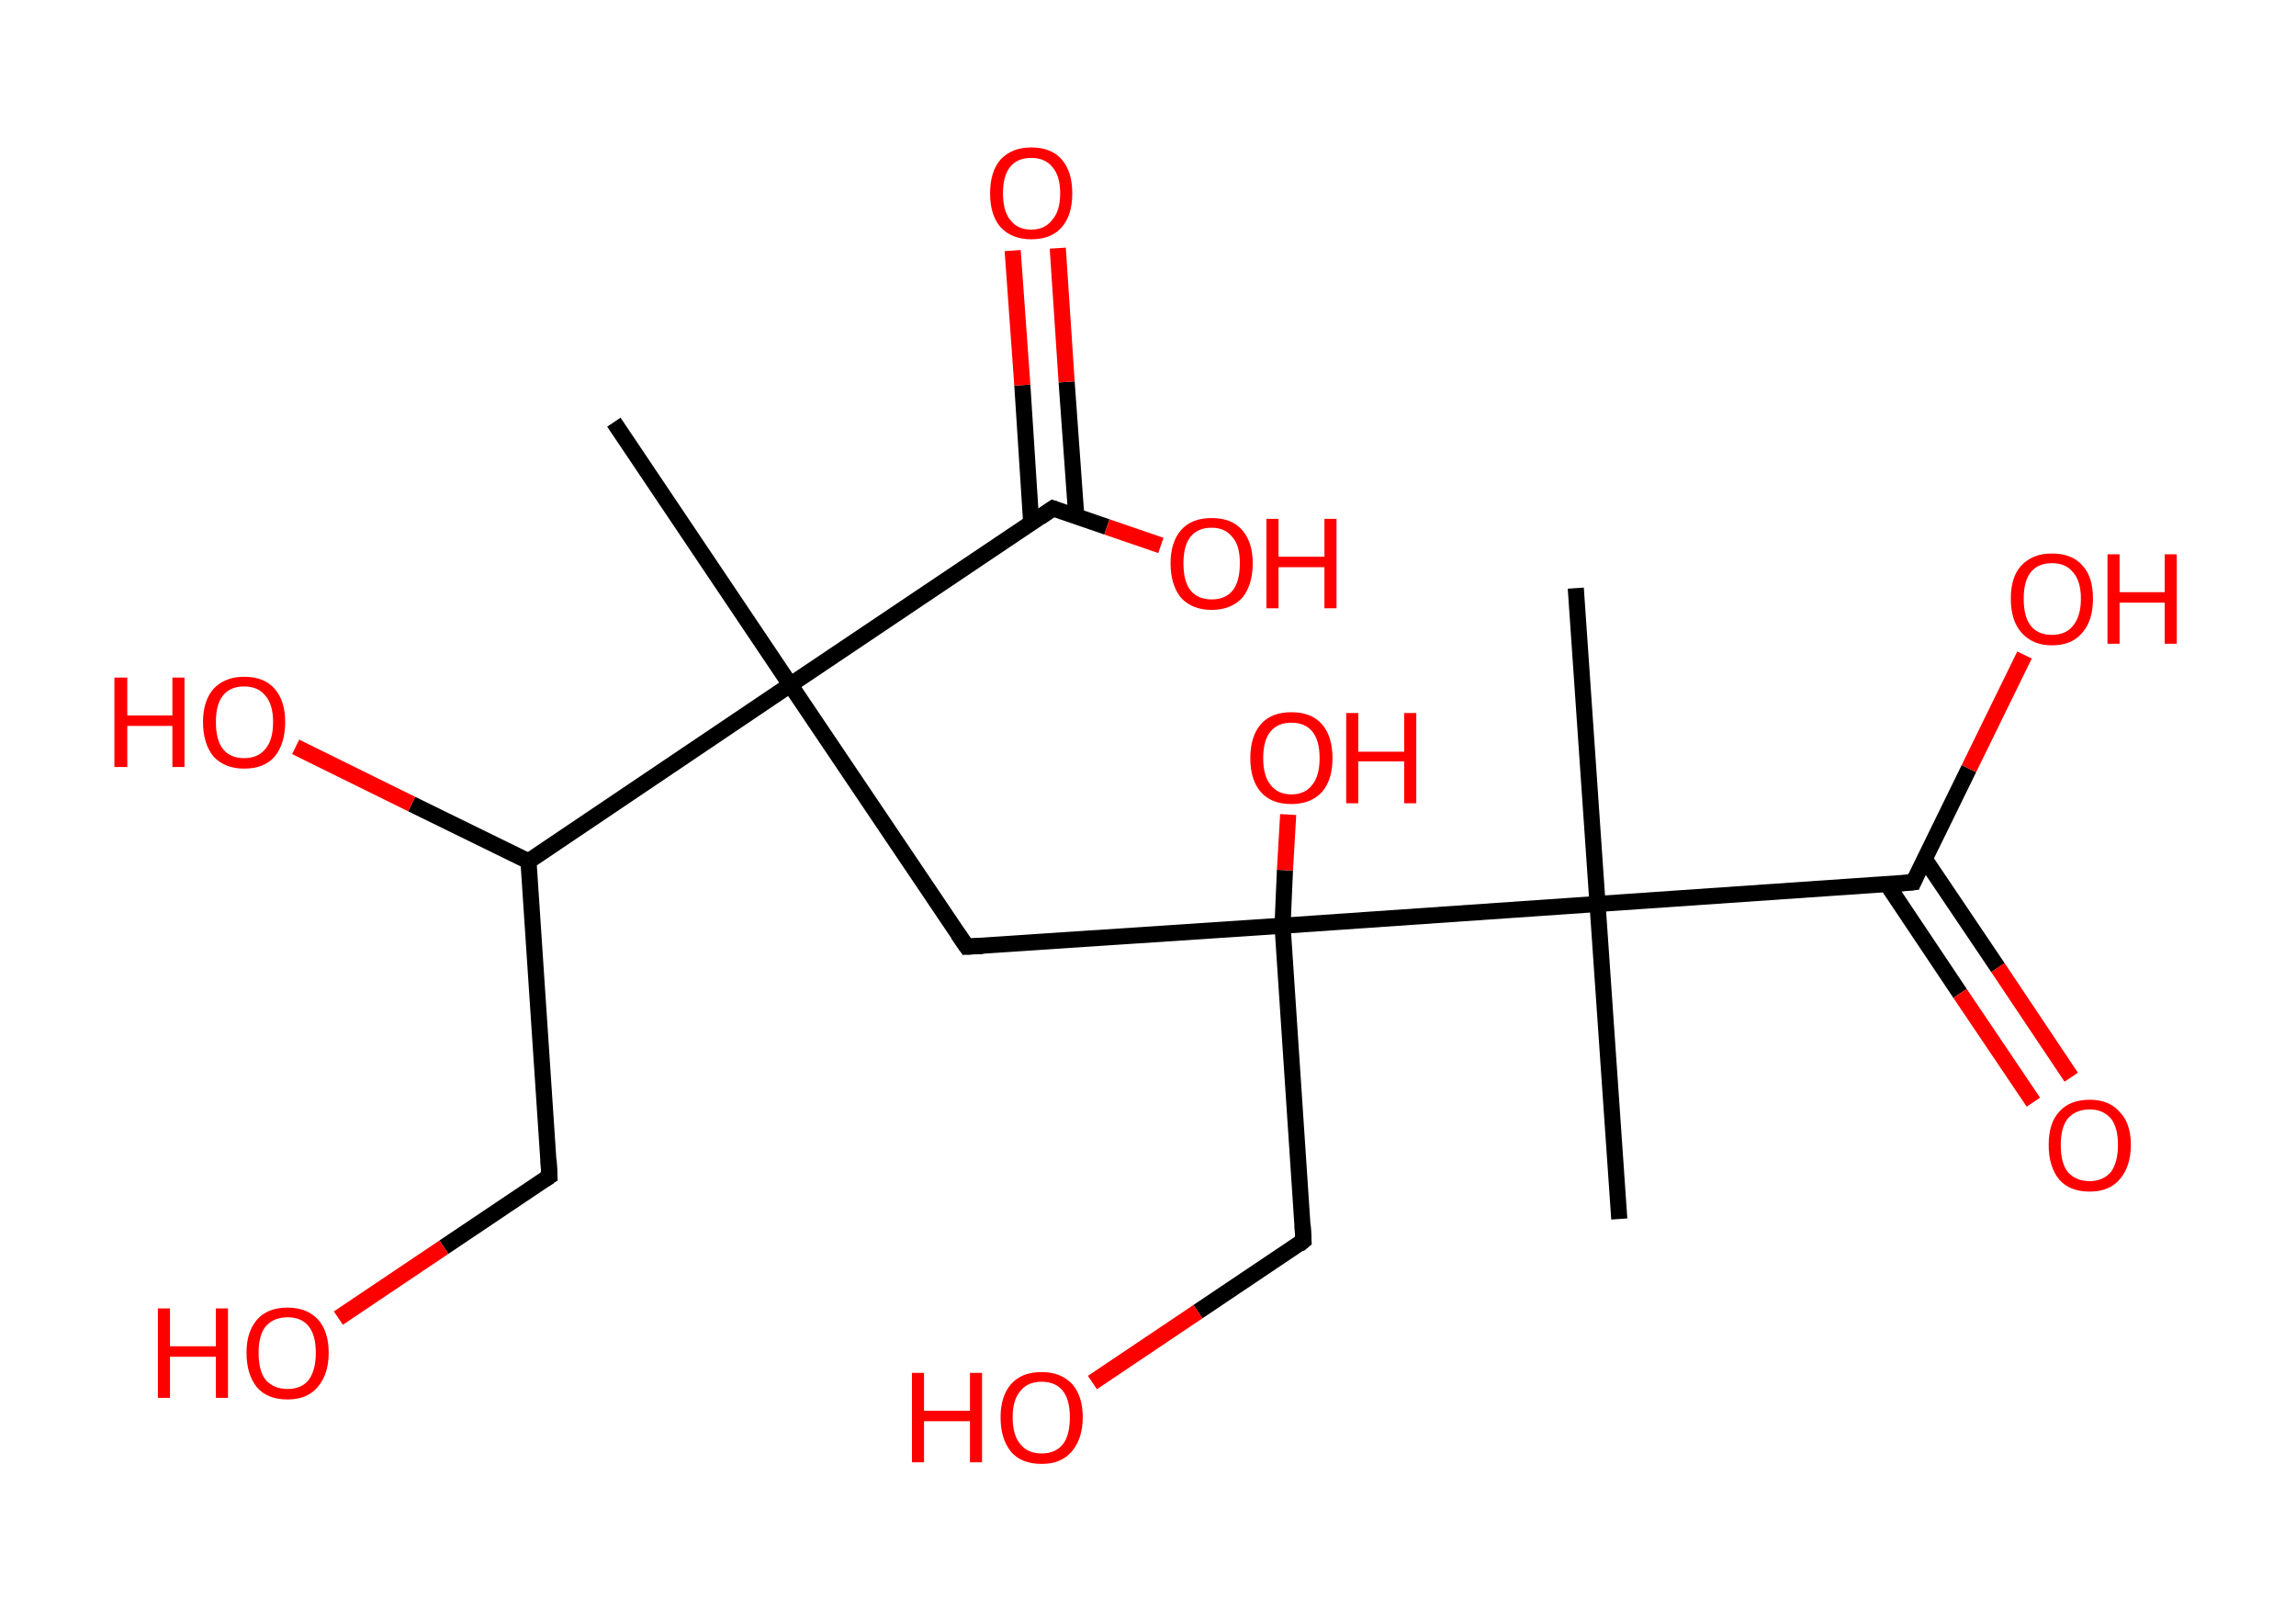 <?xml version='1.0' encoding='ASCII' standalone='yes'?>
<svg xmlns="http://www.w3.org/2000/svg" xmlns:rdkit="http://www.rdkit.org/xml" xmlns:xlink="http://www.w3.org/1999/xlink" version="1.1" baseProfile="full" xml:space="preserve" width="285px" height="200px" viewBox="0 0 285 200">
<!-- END OF HEADER -->
<rect style="opacity:1.0;fill:#FFFFFF;stroke:none" width="285.0" height="200.0" x="0.0" y="0.0"> </rect>
<path class="bond-0 atom-0 atom-1" d="M 76.2,52.4 L 98.1,85.0" style="fill:none;fill-rule:evenodd;stroke:#000000;stroke-width:2.0px;stroke-linecap:butt;stroke-linejoin:miter;stroke-opacity:1"/>
<path class="bond-1 atom-1 atom-2" d="M 98.1,85.0 L 120.0,117.5" style="fill:none;fill-rule:evenodd;stroke:#000000;stroke-width:2.0px;stroke-linecap:butt;stroke-linejoin:miter;stroke-opacity:1"/>
<path class="bond-2 atom-2 atom-3" d="M 120.0,117.5 L 159.2,114.9" style="fill:none;fill-rule:evenodd;stroke:#000000;stroke-width:2.0px;stroke-linecap:butt;stroke-linejoin:miter;stroke-opacity:1"/>
<path class="bond-3 atom-3 atom-4" d="M 159.2,114.9 L 159.5,108.0" style="fill:none;fill-rule:evenodd;stroke:#000000;stroke-width:2.0px;stroke-linecap:butt;stroke-linejoin:miter;stroke-opacity:1"/>
<path class="bond-3 atom-3 atom-4" d="M 159.5,108.0 L 159.9,101.1" style="fill:none;fill-rule:evenodd;stroke:#FF0000;stroke-width:2.0px;stroke-linecap:butt;stroke-linejoin:miter;stroke-opacity:1"/>
<path class="bond-4 atom-3 atom-5" d="M 159.2,114.9 L 161.8,154.0" style="fill:none;fill-rule:evenodd;stroke:#000000;stroke-width:2.0px;stroke-linecap:butt;stroke-linejoin:miter;stroke-opacity:1"/>
<path class="bond-5 atom-5 atom-6" d="M 161.8,154.0 L 148.7,162.8" style="fill:none;fill-rule:evenodd;stroke:#000000;stroke-width:2.0px;stroke-linecap:butt;stroke-linejoin:miter;stroke-opacity:1"/>
<path class="bond-5 atom-5 atom-6" d="M 148.7,162.8 L 135.6,171.6" style="fill:none;fill-rule:evenodd;stroke:#FF0000;stroke-width:2.0px;stroke-linecap:butt;stroke-linejoin:miter;stroke-opacity:1"/>
<path class="bond-6 atom-3 atom-7" d="M 159.2,114.9 L 198.3,112.2" style="fill:none;fill-rule:evenodd;stroke:#000000;stroke-width:2.0px;stroke-linecap:butt;stroke-linejoin:miter;stroke-opacity:1"/>
<path class="bond-7 atom-7 atom-8" d="M 198.3,112.2 L 195.6,73.0" style="fill:none;fill-rule:evenodd;stroke:#000000;stroke-width:2.0px;stroke-linecap:butt;stroke-linejoin:miter;stroke-opacity:1"/>
<path class="bond-8 atom-7 atom-9" d="M 198.3,112.2 L 201.0,151.3" style="fill:none;fill-rule:evenodd;stroke:#000000;stroke-width:2.0px;stroke-linecap:butt;stroke-linejoin:miter;stroke-opacity:1"/>
<path class="bond-9 atom-7 atom-10" d="M 198.3,112.2 L 237.5,109.5" style="fill:none;fill-rule:evenodd;stroke:#000000;stroke-width:2.0px;stroke-linecap:butt;stroke-linejoin:miter;stroke-opacity:1"/>
<path class="bond-10 atom-10 atom-11" d="M 234.2,109.7 L 243.3,123.3" style="fill:none;fill-rule:evenodd;stroke:#000000;stroke-width:2.0px;stroke-linecap:butt;stroke-linejoin:miter;stroke-opacity:1"/>
<path class="bond-10 atom-10 atom-11" d="M 243.3,123.3 L 252.4,136.8" style="fill:none;fill-rule:evenodd;stroke:#FF0000;stroke-width:2.0px;stroke-linecap:butt;stroke-linejoin:miter;stroke-opacity:1"/>
<path class="bond-10 atom-10 atom-11" d="M 238.9,106.6 L 248.0,120.1" style="fill:none;fill-rule:evenodd;stroke:#000000;stroke-width:2.0px;stroke-linecap:butt;stroke-linejoin:miter;stroke-opacity:1"/>
<path class="bond-10 atom-10 atom-11" d="M 248.0,120.1 L 257.1,133.7" style="fill:none;fill-rule:evenodd;stroke:#FF0000;stroke-width:2.0px;stroke-linecap:butt;stroke-linejoin:miter;stroke-opacity:1"/>
<path class="bond-11 atom-10 atom-12" d="M 237.5,109.5 L 244.4,95.4" style="fill:none;fill-rule:evenodd;stroke:#000000;stroke-width:2.0px;stroke-linecap:butt;stroke-linejoin:miter;stroke-opacity:1"/>
<path class="bond-11 atom-10 atom-12" d="M 244.4,95.4 L 251.3,81.3" style="fill:none;fill-rule:evenodd;stroke:#FF0000;stroke-width:2.0px;stroke-linecap:butt;stroke-linejoin:miter;stroke-opacity:1"/>
<path class="bond-12 atom-1 atom-13" d="M 98.1,85.0 L 130.7,63.1" style="fill:none;fill-rule:evenodd;stroke:#000000;stroke-width:2.0px;stroke-linecap:butt;stroke-linejoin:miter;stroke-opacity:1"/>
<path class="bond-13 atom-13 atom-14" d="M 133.6,64.1 L 132.4,47.4" style="fill:none;fill-rule:evenodd;stroke:#000000;stroke-width:2.0px;stroke-linecap:butt;stroke-linejoin:miter;stroke-opacity:1"/>
<path class="bond-13 atom-13 atom-14" d="M 132.4,47.4 L 131.3,30.8" style="fill:none;fill-rule:evenodd;stroke:#FF0000;stroke-width:2.0px;stroke-linecap:butt;stroke-linejoin:miter;stroke-opacity:1"/>
<path class="bond-13 atom-13 atom-14" d="M 128.0,64.9 L 126.9,47.8" style="fill:none;fill-rule:evenodd;stroke:#000000;stroke-width:2.0px;stroke-linecap:butt;stroke-linejoin:miter;stroke-opacity:1"/>
<path class="bond-13 atom-13 atom-14" d="M 126.9,47.8 L 125.7,31.1" style="fill:none;fill-rule:evenodd;stroke:#FF0000;stroke-width:2.0px;stroke-linecap:butt;stroke-linejoin:miter;stroke-opacity:1"/>
<path class="bond-14 atom-13 atom-15" d="M 130.7,63.1 L 137.4,65.4" style="fill:none;fill-rule:evenodd;stroke:#000000;stroke-width:2.0px;stroke-linecap:butt;stroke-linejoin:miter;stroke-opacity:1"/>
<path class="bond-14 atom-13 atom-15" d="M 137.4,65.4 L 144.1,67.7" style="fill:none;fill-rule:evenodd;stroke:#FF0000;stroke-width:2.0px;stroke-linecap:butt;stroke-linejoin:miter;stroke-opacity:1"/>
<path class="bond-15 atom-1 atom-16" d="M 98.1,85.0 L 65.6,106.9" style="fill:none;fill-rule:evenodd;stroke:#000000;stroke-width:2.0px;stroke-linecap:butt;stroke-linejoin:miter;stroke-opacity:1"/>
<path class="bond-16 atom-16 atom-17" d="M 65.6,106.9 L 51.1,99.8" style="fill:none;fill-rule:evenodd;stroke:#000000;stroke-width:2.0px;stroke-linecap:butt;stroke-linejoin:miter;stroke-opacity:1"/>
<path class="bond-16 atom-16 atom-17" d="M 51.1,99.8 L 36.7,92.7" style="fill:none;fill-rule:evenodd;stroke:#FF0000;stroke-width:2.0px;stroke-linecap:butt;stroke-linejoin:miter;stroke-opacity:1"/>
<path class="bond-17 atom-16 atom-18" d="M 65.6,106.9 L 68.2,146.0" style="fill:none;fill-rule:evenodd;stroke:#000000;stroke-width:2.0px;stroke-linecap:butt;stroke-linejoin:miter;stroke-opacity:1"/>
<path class="bond-18 atom-18 atom-19" d="M 68.2,146.0 L 55.1,154.8" style="fill:none;fill-rule:evenodd;stroke:#000000;stroke-width:2.0px;stroke-linecap:butt;stroke-linejoin:miter;stroke-opacity:1"/>
<path class="bond-18 atom-18 atom-19" d="M 55.1,154.8 L 42.0,163.6" style="fill:none;fill-rule:evenodd;stroke:#FF0000;stroke-width:2.0px;stroke-linecap:butt;stroke-linejoin:miter;stroke-opacity:1"/>
<path d="M 118.9,115.9 L 120.0,117.5 L 122.0,117.4" style="fill:none;stroke:#000000;stroke-width:2.0px;stroke-linecap:butt;stroke-linejoin:miter;stroke-opacity:1;"/>
<path d="M 161.7,152.1 L 161.8,154.0 L 161.2,154.5" style="fill:none;stroke:#000000;stroke-width:2.0px;stroke-linecap:butt;stroke-linejoin:miter;stroke-opacity:1;"/>
<path d="M 235.5,109.7 L 237.5,109.5 L 237.8,108.8" style="fill:none;stroke:#000000;stroke-width:2.0px;stroke-linecap:butt;stroke-linejoin:miter;stroke-opacity:1;"/>
<path d="M 129.1,64.2 L 130.7,63.1 L 131.0,63.2" style="fill:none;stroke:#000000;stroke-width:2.0px;stroke-linecap:butt;stroke-linejoin:miter;stroke-opacity:1;"/>
<path d="M 68.1,144.0 L 68.2,146.0 L 67.6,146.4" style="fill:none;stroke:#000000;stroke-width:2.0px;stroke-linecap:butt;stroke-linejoin:miter;stroke-opacity:1;"/>
<path class="atom-4" d="M 155.2 94.1 Q 155.2 91.4, 156.5 89.9 Q 157.8 88.4, 160.3 88.4 Q 162.8 88.4, 164.1 89.9 Q 165.4 91.4, 165.4 94.1 Q 165.4 96.8, 164.1 98.3 Q 162.7 99.8, 160.3 99.8 Q 157.8 99.8, 156.5 98.3 Q 155.2 96.8, 155.2 94.1 M 160.3 98.6 Q 162.0 98.6, 162.9 97.4 Q 163.8 96.3, 163.8 94.1 Q 163.8 91.9, 162.9 90.8 Q 162.0 89.7, 160.3 89.7 Q 158.6 89.7, 157.7 90.8 Q 156.8 91.9, 156.8 94.1 Q 156.8 96.3, 157.7 97.4 Q 158.6 98.6, 160.3 98.6 " fill="#FF0000"/>
<path class="atom-4" d="M 167.1 88.5 L 168.6 88.5 L 168.6 93.3 L 174.3 93.3 L 174.3 88.5 L 175.8 88.5 L 175.8 99.7 L 174.3 99.7 L 174.3 94.5 L 168.6 94.5 L 168.6 99.7 L 167.1 99.7 L 167.1 88.5 " fill="#FF0000"/>
<path class="atom-6" d="M 113.2 170.4 L 114.7 170.4 L 114.7 175.1 L 120.4 175.1 L 120.4 170.4 L 121.9 170.4 L 121.9 181.5 L 120.4 181.5 L 120.4 176.4 L 114.7 176.4 L 114.7 181.5 L 113.2 181.5 L 113.2 170.4 " fill="#FF0000"/>
<path class="atom-6" d="M 124.2 175.9 Q 124.2 173.3, 125.5 171.8 Q 126.8 170.3, 129.3 170.3 Q 131.7 170.3, 133.1 171.8 Q 134.4 173.3, 134.4 175.9 Q 134.4 178.6, 133.0 180.2 Q 131.7 181.7, 129.3 181.7 Q 126.8 181.7, 125.5 180.2 Q 124.2 178.6, 124.2 175.9 M 129.3 180.4 Q 131.0 180.4, 131.9 179.3 Q 132.8 178.2, 132.8 175.9 Q 132.8 173.7, 131.9 172.6 Q 131.0 171.5, 129.3 171.5 Q 127.6 171.5, 126.7 172.6 Q 125.7 173.7, 125.7 175.9 Q 125.7 178.2, 126.7 179.3 Q 127.6 180.4, 129.3 180.4 " fill="#FF0000"/>
<path class="atom-11" d="M 254.3 142.1 Q 254.3 139.4, 255.6 138.0 Q 256.9 136.5, 259.4 136.5 Q 261.8 136.5, 263.1 138.0 Q 264.5 139.4, 264.5 142.1 Q 264.5 144.8, 263.1 146.4 Q 261.8 147.9, 259.4 147.9 Q 256.9 147.9, 255.6 146.4 Q 254.3 144.8, 254.3 142.1 M 259.4 146.6 Q 261.0 146.6, 262.0 145.5 Q 262.9 144.3, 262.9 142.1 Q 262.9 139.9, 262.0 138.8 Q 261.0 137.7, 259.4 137.7 Q 257.7 137.7, 256.7 138.8 Q 255.8 139.9, 255.8 142.1 Q 255.8 144.4, 256.7 145.5 Q 257.7 146.6, 259.4 146.6 " fill="#FF0000"/>
<path class="atom-12" d="M 249.6 74.3 Q 249.6 71.6, 250.9 70.2 Q 252.3 68.7, 254.7 68.7 Q 257.2 68.7, 258.5 70.2 Q 259.8 71.6, 259.8 74.3 Q 259.8 77.0, 258.5 78.5 Q 257.2 80.1, 254.7 80.1 Q 252.3 80.1, 250.9 78.5 Q 249.6 77.0, 249.6 74.3 M 254.7 78.8 Q 256.4 78.8, 257.3 77.7 Q 258.3 76.5, 258.3 74.3 Q 258.3 72.1, 257.3 71.0 Q 256.4 69.9, 254.7 69.9 Q 253.0 69.9, 252.1 71.0 Q 251.2 72.1, 251.2 74.3 Q 251.2 76.6, 252.1 77.7 Q 253.0 78.8, 254.7 78.8 " fill="#FF0000"/>
<path class="atom-12" d="M 261.6 68.8 L 263.1 68.8 L 263.1 73.5 L 268.7 73.5 L 268.7 68.8 L 270.2 68.8 L 270.2 79.9 L 268.7 79.9 L 268.7 74.8 L 263.1 74.8 L 263.1 79.9 L 261.6 79.9 L 261.6 68.8 " fill="#FF0000"/>
<path class="atom-14" d="M 122.9 24.0 Q 122.9 21.3, 124.2 19.8 Q 125.6 18.3, 128.0 18.3 Q 130.5 18.3, 131.8 19.8 Q 133.1 21.3, 133.1 24.0 Q 133.1 26.7, 131.8 28.2 Q 130.5 29.7, 128.0 29.7 Q 125.6 29.7, 124.2 28.2 Q 122.9 26.7, 122.9 24.0 M 128.0 28.5 Q 129.7 28.5, 130.6 27.3 Q 131.6 26.2, 131.6 24.0 Q 131.6 21.8, 130.6 20.7 Q 129.7 19.6, 128.0 19.6 Q 126.3 19.6, 125.4 20.7 Q 124.5 21.8, 124.5 24.0 Q 124.5 26.2, 125.4 27.3 Q 126.3 28.5, 128.0 28.5 " fill="#FF0000"/>
<path class="atom-15" d="M 145.3 69.9 Q 145.3 67.3, 146.6 65.8 Q 147.9 64.3, 150.4 64.3 Q 152.9 64.3, 154.2 65.8 Q 155.5 67.3, 155.5 69.9 Q 155.5 72.6, 154.2 74.2 Q 152.8 75.7, 150.4 75.7 Q 148.0 75.7, 146.6 74.2 Q 145.3 72.6, 145.3 69.9 M 150.4 74.4 Q 152.1 74.4, 153.0 73.3 Q 153.9 72.2, 153.9 69.9 Q 153.9 67.7, 153.0 66.7 Q 152.1 65.5, 150.4 65.5 Q 148.7 65.5, 147.8 66.6 Q 146.9 67.7, 146.9 69.9 Q 146.9 72.2, 147.8 73.3 Q 148.7 74.4, 150.4 74.4 " fill="#FF0000"/>
<path class="atom-15" d="M 157.2 64.4 L 158.7 64.4 L 158.7 69.1 L 164.4 69.1 L 164.4 64.4 L 165.9 64.4 L 165.9 75.5 L 164.4 75.5 L 164.4 70.4 L 158.7 70.4 L 158.7 75.5 L 157.2 75.5 L 157.2 64.4 " fill="#FF0000"/>
<path class="atom-17" d="M 14.2 84.1 L 15.8 84.1 L 15.8 88.8 L 21.4 88.8 L 21.4 84.1 L 22.9 84.1 L 22.9 95.2 L 21.4 95.2 L 21.4 90.1 L 15.8 90.1 L 15.8 95.2 L 14.2 95.2 L 14.2 84.1 " fill="#FF0000"/>
<path class="atom-17" d="M 25.2 89.6 Q 25.2 87.0, 26.5 85.5 Q 27.9 84.0, 30.3 84.0 Q 32.8 84.0, 34.1 85.5 Q 35.4 87.0, 35.4 89.6 Q 35.4 92.3, 34.1 93.9 Q 32.8 95.4, 30.3 95.4 Q 27.9 95.4, 26.5 93.9 Q 25.2 92.3, 25.2 89.6 M 30.3 94.1 Q 32.0 94.1, 32.9 93.0 Q 33.9 91.9, 33.9 89.6 Q 33.9 87.4, 32.9 86.3 Q 32.0 85.2, 30.3 85.2 Q 28.6 85.2, 27.7 86.3 Q 26.8 87.4, 26.8 89.6 Q 26.8 91.9, 27.7 93.0 Q 28.6 94.1, 30.3 94.1 " fill="#FF0000"/>
<path class="atom-19" d="M 19.6 162.4 L 21.1 162.4 L 21.1 167.1 L 26.8 167.1 L 26.8 162.4 L 28.3 162.4 L 28.3 173.5 L 26.8 173.5 L 26.8 168.4 L 21.1 168.4 L 21.1 173.5 L 19.6 173.5 L 19.6 162.4 " fill="#FF0000"/>
<path class="atom-19" d="M 30.6 167.9 Q 30.6 165.3, 31.9 163.8 Q 33.2 162.3, 35.7 162.3 Q 38.1 162.3, 39.5 163.8 Q 40.8 165.3, 40.8 167.9 Q 40.8 170.6, 39.4 172.2 Q 38.1 173.7, 35.7 173.7 Q 33.2 173.7, 31.9 172.2 Q 30.6 170.6, 30.6 167.9 M 35.7 172.4 Q 37.4 172.4, 38.3 171.3 Q 39.2 170.1, 39.2 167.9 Q 39.2 165.7, 38.3 164.6 Q 37.4 163.5, 35.7 163.5 Q 34.0 163.5, 33.0 164.6 Q 32.1 165.7, 32.1 167.9 Q 32.1 170.2, 33.0 171.3 Q 34.0 172.4, 35.7 172.4 " fill="#FF0000"/>
</svg>

